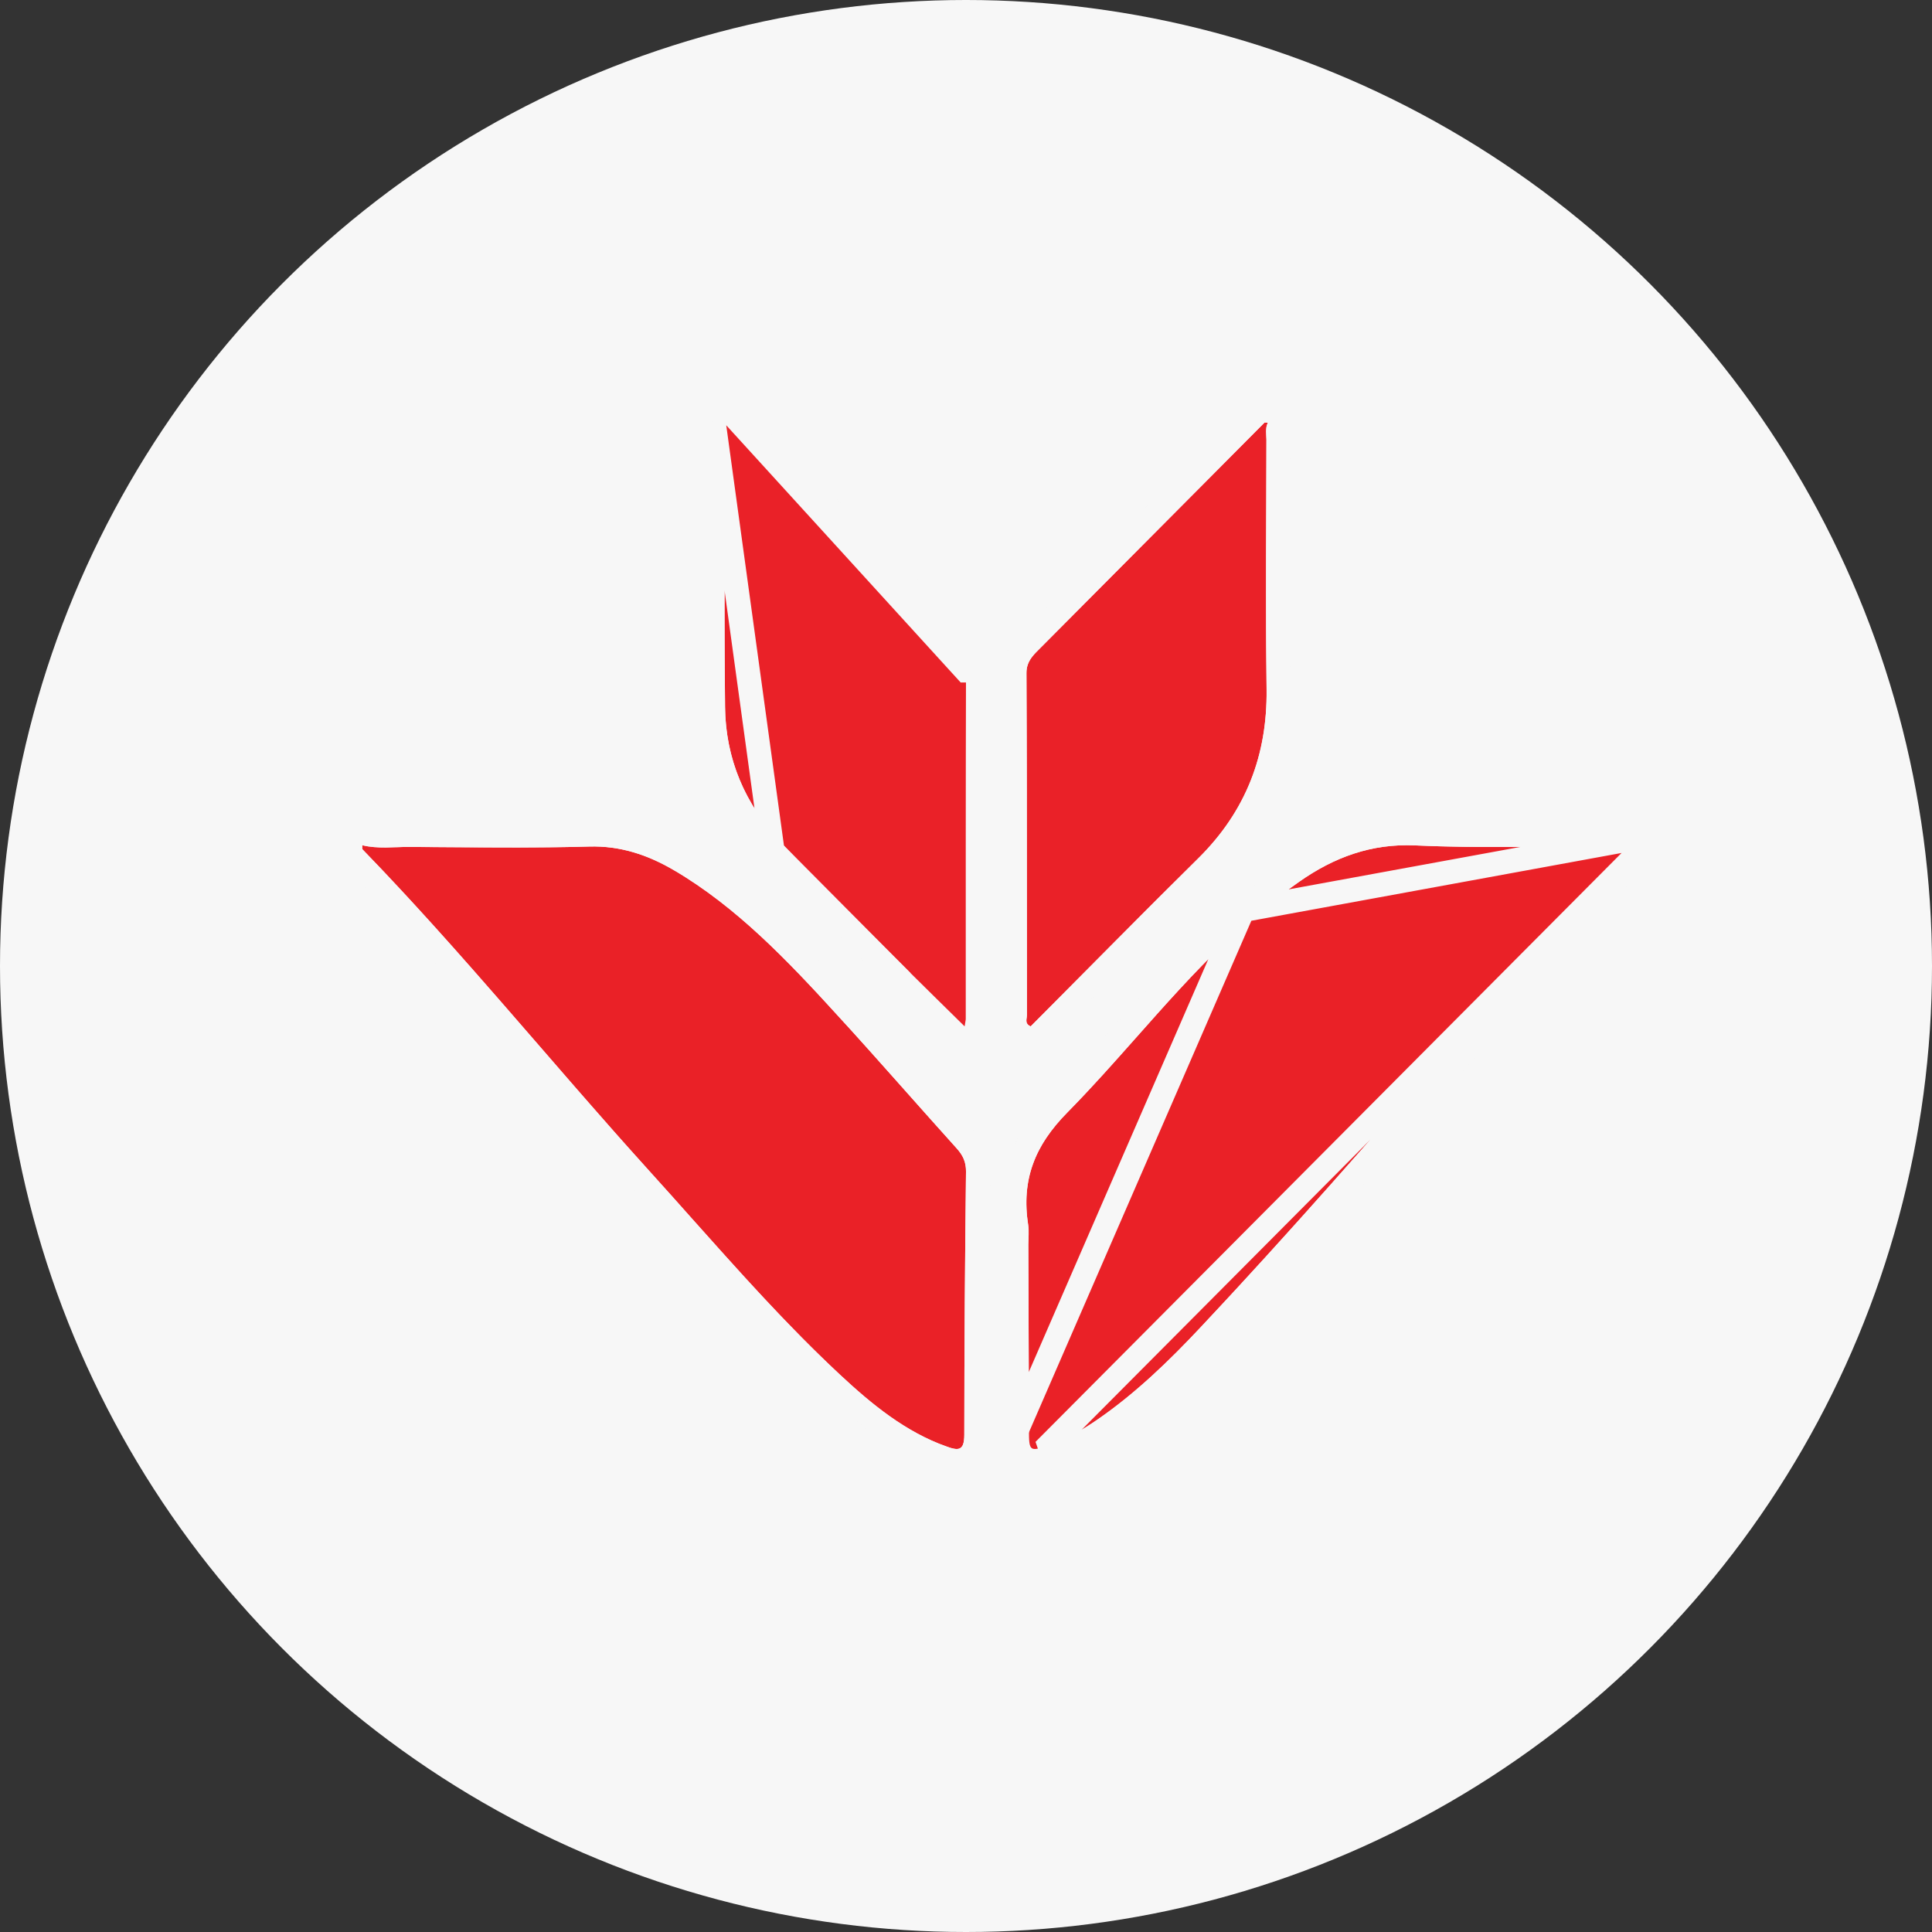 <svg width="24" height="24" viewBox="0 0 24 24" fill="none" xmlns="http://www.w3.org/2000/svg">
<rect x="0" y="0" width="24" height="24" fill="#333333" stroke="none"/>
<circle cx="12" cy="12" r="12" fill="#F7F7F7"/>
<path fill-rule="evenodd" clip-rule="evenodd" d="M4.5 10.5C4.693 10.547 4.889 10.52 5.083 10.521C5.829 10.524 6.574 10.537 7.319 10.516C7.704 10.505 8.044 10.618 8.372 10.81C9.154 11.27 9.782 11.932 10.398 12.606C10.899 13.152 11.386 13.713 11.882 14.263C11.96 14.349 12.001 14.431 12 14.556C11.988 15.644 11.979 16.733 11.979 17.821C11.979 18.029 11.901 18.02 11.759 17.97C11.248 17.788 10.831 17.446 10.433 17.075C9.592 16.291 8.844 15.405 8.069 14.549C6.869 13.225 5.742 11.829 4.5 10.548C4.5 10.532 4.5 10.516 4.5 10.5Z" fill="#EA2127"/>
<path fill-rule="evenodd" clip-rule="evenodd" d="M15.75 5.25C15.715 5.319 15.732 5.393 15.732 5.464C15.73 6.498 15.721 7.532 15.734 8.565C15.744 9.374 15.482 10.073 14.885 10.663C14.185 11.353 13.497 12.055 12.803 12.75C12.723 12.715 12.757 12.654 12.757 12.61C12.755 11.194 12.758 9.778 12.751 8.362C12.75 8.213 12.838 8.136 12.926 8.047C13.853 7.114 14.781 6.182 15.708 5.25C15.721 5.25 15.736 5.25 15.75 5.25Z" fill="#EA2128"/>
<path fill-rule="evenodd" clip-rule="evenodd" d="M20.25 10.512C19.821 10.986 19.424 11.413 19.039 11.852C17.675 13.406 16.33 14.982 14.916 16.486C14.522 16.907 14.108 17.306 13.639 17.63C13.45 17.761 13.253 17.877 13.036 17.951C12.79 18.036 12.782 18.032 12.782 17.76C12.779 16.994 12.777 16.227 12.774 15.46C12.774 15.38 12.785 15.298 12.773 15.219C12.684 14.652 12.857 14.228 13.257 13.822C14.03 13.036 14.704 12.139 15.537 11.419C15.73 11.252 15.933 11.098 16.14 10.953C16.575 10.647 17.039 10.478 17.578 10.502C18.38 10.539 19.185 10.512 19.988 10.512C20.061 10.512 20.133 10.512 20.25 10.512Z" fill="#EA2127"/>
<path fill-rule="evenodd" clip-rule="evenodd" d="M9.014 5.25C9.348 5.581 9.655 5.883 9.96 6.186C10.596 6.815 11.231 7.445 11.868 8.074C11.942 8.147 12 8.214 12 8.328C11.996 9.77 11.997 11.212 11.997 12.655C11.997 12.674 11.991 12.693 11.983 12.75C11.747 12.517 11.527 12.303 11.31 12.087C10.773 11.55 10.226 11.023 9.706 10.472C9.249 9.987 9.014 9.421 9.007 8.781C8.994 7.641 9.003 6.502 9.003 5.362C9.004 5.339 9.008 5.316 9.014 5.25Z" fill="#EA2128"/>
<path d="M10.509 12.504C9.893 11.831 9.252 11.153 8.448 10.68L8.447 10.68C8.102 10.478 7.734 10.354 7.315 10.366L7.315 10.366C6.73 10.383 6.145 10.378 5.557 10.374C5.399 10.373 5.242 10.371 5.084 10.371H5.084C5.032 10.37 4.981 10.372 4.932 10.374L4.918 10.374C4.874 10.376 4.832 10.377 4.79 10.378C4.698 10.378 4.615 10.373 4.535 10.354L4.35 10.309V10.5V10.501C4.35 10.516 4.35 10.534 4.35 10.552L4.352 10.611L4.393 10.653C5.154 11.438 5.868 12.262 6.585 13.089C7.037 13.611 7.49 14.134 7.957 14.65L7.957 14.65C8.132 14.842 8.305 15.037 8.479 15.233C9.075 15.9 9.675 16.574 10.33 17.185C10.731 17.559 11.167 17.918 11.709 18.111L11.709 18.112C11.745 18.124 11.787 18.138 11.829 18.145C11.868 18.152 11.928 18.156 11.986 18.128C12.051 18.097 12.088 18.042 12.107 17.988C12.124 17.937 12.129 17.88 12.129 17.821C12.129 16.734 12.138 15.646 12.15 14.558L12.15 14.558C12.152 14.388 12.091 14.27 11.994 14.163C11.787 13.934 11.581 13.701 11.374 13.469C11.087 13.146 10.799 12.822 10.509 12.504ZM10.509 12.504C10.509 12.504 10.509 12.504 10.509 12.504L10.398 12.606L10.509 12.505C10.509 12.504 10.509 12.504 10.509 12.504ZM20.588 10.362L20.361 10.613C20.224 10.765 20.09 10.911 19.959 11.055C19.679 11.361 19.413 11.653 19.152 11.951L19.152 11.951C18.845 12.301 18.538 12.653 18.231 13.005C17.178 14.212 16.122 15.422 15.026 16.589C14.629 17.012 14.207 17.42 13.725 17.754L13.725 17.754C13.53 17.888 13.32 18.013 13.085 18.093C13.085 18.093 13.085 18.093 13.085 18.093L13.036 17.951L20.588 10.362ZM20.588 10.362H20.25H20.249H20.249H20.248H20.247H20.247H20.246H20.245H20.244H20.244H20.243H20.242H20.242H20.241H20.241H20.24H20.239H20.238H20.238H20.237H20.236H20.236H20.235H20.235H20.234H20.233H20.233H20.232H20.231H20.23H20.23H20.229H20.229H20.228H20.227H20.227H20.226H20.225H20.225H20.224H20.223H20.223H20.222H20.221H20.221H20.22H20.219H20.219H20.218H20.218H20.217H20.216H20.216H20.215H20.214H20.214H20.213H20.212H20.212H20.211H20.211H20.21H20.209H20.209H20.208H20.207H20.207H20.206H20.206H20.205H20.204H20.204H20.203H20.203H20.202H20.201H20.201H20.2H20.199H20.199H20.198H20.198H20.197H20.196H20.196H20.195H20.195H20.194H20.193H20.193H20.192H20.192H20.191H20.19H20.19H20.189H20.189H20.188H20.187H20.187H20.186H20.186H20.185H20.184H20.184H20.183H20.183H20.182H20.181H20.181H20.18H20.18H20.179H20.178H20.178H20.177H20.177H20.176H20.176H20.175H20.174H20.174H20.173H20.173H20.172H20.172H20.171H20.17H20.17H20.169H20.169H20.168H20.168H20.167H20.166H20.166H20.165H20.165H20.164H20.164H20.163H20.162H20.162H20.161H20.161H20.16H20.16H20.159H20.159H20.158H20.157H20.157H20.156H20.156H20.155H20.155H20.154H20.154H20.153H20.152H20.152H20.151H20.151H20.15H20.15H20.149H20.149H20.148H20.148H20.147H20.146H20.146H20.145H20.145H20.144H20.144H20.143H20.143H20.142H20.142H20.141H20.141H20.14H20.14H20.139H20.139H20.138H20.137H20.137H20.136H20.136H20.135H20.135H20.134H20.134H20.133H20.133H20.132H20.132H20.131H20.131H20.13H20.13H20.129H20.128H20.128H20.128H20.127H20.126H20.126H20.125H20.125H20.124H20.124H20.123H20.123H20.122H20.122H20.121H20.121H20.12H20.12H20.119H20.119H20.118H20.118H20.117H20.117H20.116H20.116H20.115H20.115H20.114H20.114H20.113H20.113H20.112H20.112H20.111H20.111H20.11H20.11H20.109H20.109H20.108H20.108H20.107H20.107H20.106H20.106H20.105H20.105H20.104H20.104H20.103H20.103H20.102H20.102H20.101H20.101H20.1H20.1H20.099H20.099H20.099H20.098H20.098H20.097H20.096H20.096H20.096H20.095H20.095H20.094H20.094H20.093H20.093H20.092H20.092H20.091H20.091H20.09H20.09H20.089H20.089H20.088H20.088H20.087H20.087H20.087H20.086H20.086H20.085H20.085H20.084H20.084H20.083H20.083H20.082H20.082H20.081H20.081H20.08H20.08H20.079H20.079H20.078H20.078H20.078H20.077H20.077H20.076H20.076H20.075H20.075H20.074H20.074H20.073H20.073H20.073H20.072H20.072H20.071H20.071H20.07H20.07H20.069H20.069H20.068H20.068H20.067H20.067H20.067H20.066H20.066H20.065H20.065H20.064H20.064H20.063H20.063H20.062H20.062H20.062H20.061H20.061H20.06H20.06H20.059H20.059H20.058H20.058H20.058H20.057H20.057H20.056H20.056H20.055H20.055H20.054H20.054H20.053H20.053H20.053H20.052H20.052H20.051H20.051H20.05H20.05H20.049H20.049H20.049H20.048H20.048H20.047H20.047H20.046H20.046H20.046H20.045H20.045H20.044H20.044H20.043H20.043H20.042H20.042H20.042H20.041H20.041H20.04H20.04H20.039H20.039H20.038H20.038H20.038H20.037H20.037H20.036H20.036H20.035H20.035H20.035H20.034H20.034H20.033H20.033H20.032H20.032H20.032H20.031H20.031H20.03H20.03H20.029H20.029H20.029H20.028H20.028H20.027H20.027H20.026H20.026H20.026H20.025H20.025H20.024H20.024H20.023H20.023H20.023H20.022H20.022H20.021H20.021H20.02H20.02H20.02H20.019H20.019H20.018H20.018H20.017H20.017H20.017H20.016H20.016H20.015H20.015H20.014H20.014H20.014H20.013H20.013H20.012H20.012H20.011H20.011H20.011H20.01H20.01H20.009H20.009H20.008H20.008H20.008H20.007H20.007H20.006H20.006H20.005H20.005H20.005H20.004H20.004H20.003H20.003H20.002H20.002H20.002H20.001H20.001H20H20H20H19.999H19.999H19.998H19.998H19.997H19.997H19.997H19.996H19.996H19.995H19.995H19.994H19.994H19.994H19.993H19.993H19.992H19.992H19.991H19.991H19.991H19.99H19.99H19.989H19.989H19.988C19.745 10.362 19.503 10.364 19.261 10.367C18.7 10.373 18.143 10.378 17.585 10.352L17.585 10.352C17.006 10.326 16.511 10.509 16.053 10.83L16.053 10.83C15.844 10.978 15.637 11.134 15.439 11.305M20.588 10.362L15.439 11.305M15.439 11.305C15.015 11.672 14.633 12.082 14.262 12.496C14.177 12.591 14.092 12.687 14.008 12.782C13.725 13.101 13.445 13.417 13.15 13.716L13.15 13.716C12.939 13.93 12.782 14.156 12.691 14.409C12.599 14.663 12.577 14.937 12.624 15.242C12.628 15.268 12.629 15.297 12.628 15.335C12.628 15.345 12.627 15.358 12.627 15.372C12.626 15.4 12.624 15.432 12.624 15.46L12.624 15.461C12.625 15.716 12.626 15.972 12.627 16.228C12.628 16.739 12.63 17.25 12.632 17.761L15.439 11.305ZM8.893 4.919L9.119 5.143C9.255 5.278 9.387 5.408 9.516 5.536C9.703 5.721 9.885 5.9 10.066 6.079C10.303 6.314 10.54 6.549 10.777 6.784C11.176 7.179 11.574 7.573 11.973 7.967C12.05 8.043 12.151 8.149 12.15 8.328C12.15 8.328 12.15 8.328 12.15 8.328L12 8.328L8.893 4.919ZM8.893 4.919L8.864 5.237M8.893 4.919L8.864 5.237M8.864 5.237C8.863 5.255 8.861 5.271 8.859 5.287C8.856 5.316 8.854 5.34 8.853 5.36L8.853 5.36L8.853 5.362C8.853 5.683 8.853 6.004 8.852 6.325C8.85 7.144 8.848 7.963 8.857 8.782C8.864 9.462 9.116 10.064 9.597 10.575L9.597 10.575M8.864 5.237L9.597 10.575M9.597 10.575C9.978 10.979 10.374 11.37 10.768 11.76C10.914 11.904 11.06 12.048 11.204 12.193L9.597 10.575ZM15.884 5.317L15.993 5.1H15.75H15.708H15.645L15.601 5.144C15.395 5.352 15.188 5.56 14.981 5.768C14.261 6.492 13.54 7.216 12.82 7.941L12.926 8.047L12.82 7.941C12.814 7.947 12.807 7.953 12.801 7.96C12.72 8.039 12.599 8.159 12.601 8.363V8.363C12.606 9.296 12.606 10.228 12.606 11.161C12.606 11.643 12.606 12.125 12.607 12.607C12.607 12.608 12.607 12.612 12.605 12.622L12.605 12.623C12.603 12.636 12.599 12.663 12.601 12.692C12.602 12.726 12.612 12.767 12.64 12.807C12.668 12.845 12.705 12.871 12.743 12.887L12.837 12.929L12.91 12.856C13.135 12.63 13.36 12.403 13.584 12.177C14.051 11.706 14.518 11.236 14.99 10.77L14.99 10.77C15.618 10.149 15.894 9.41 15.884 8.563C15.874 7.79 15.877 7.016 15.88 6.241C15.88 5.982 15.881 5.723 15.882 5.464V5.464C15.882 5.443 15.88 5.422 15.88 5.405L15.879 5.402C15.878 5.384 15.878 5.37 15.878 5.357C15.878 5.333 15.881 5.323 15.884 5.317Z" stroke="#F7F7F7" stroke-width="0.3"/>
</svg>
